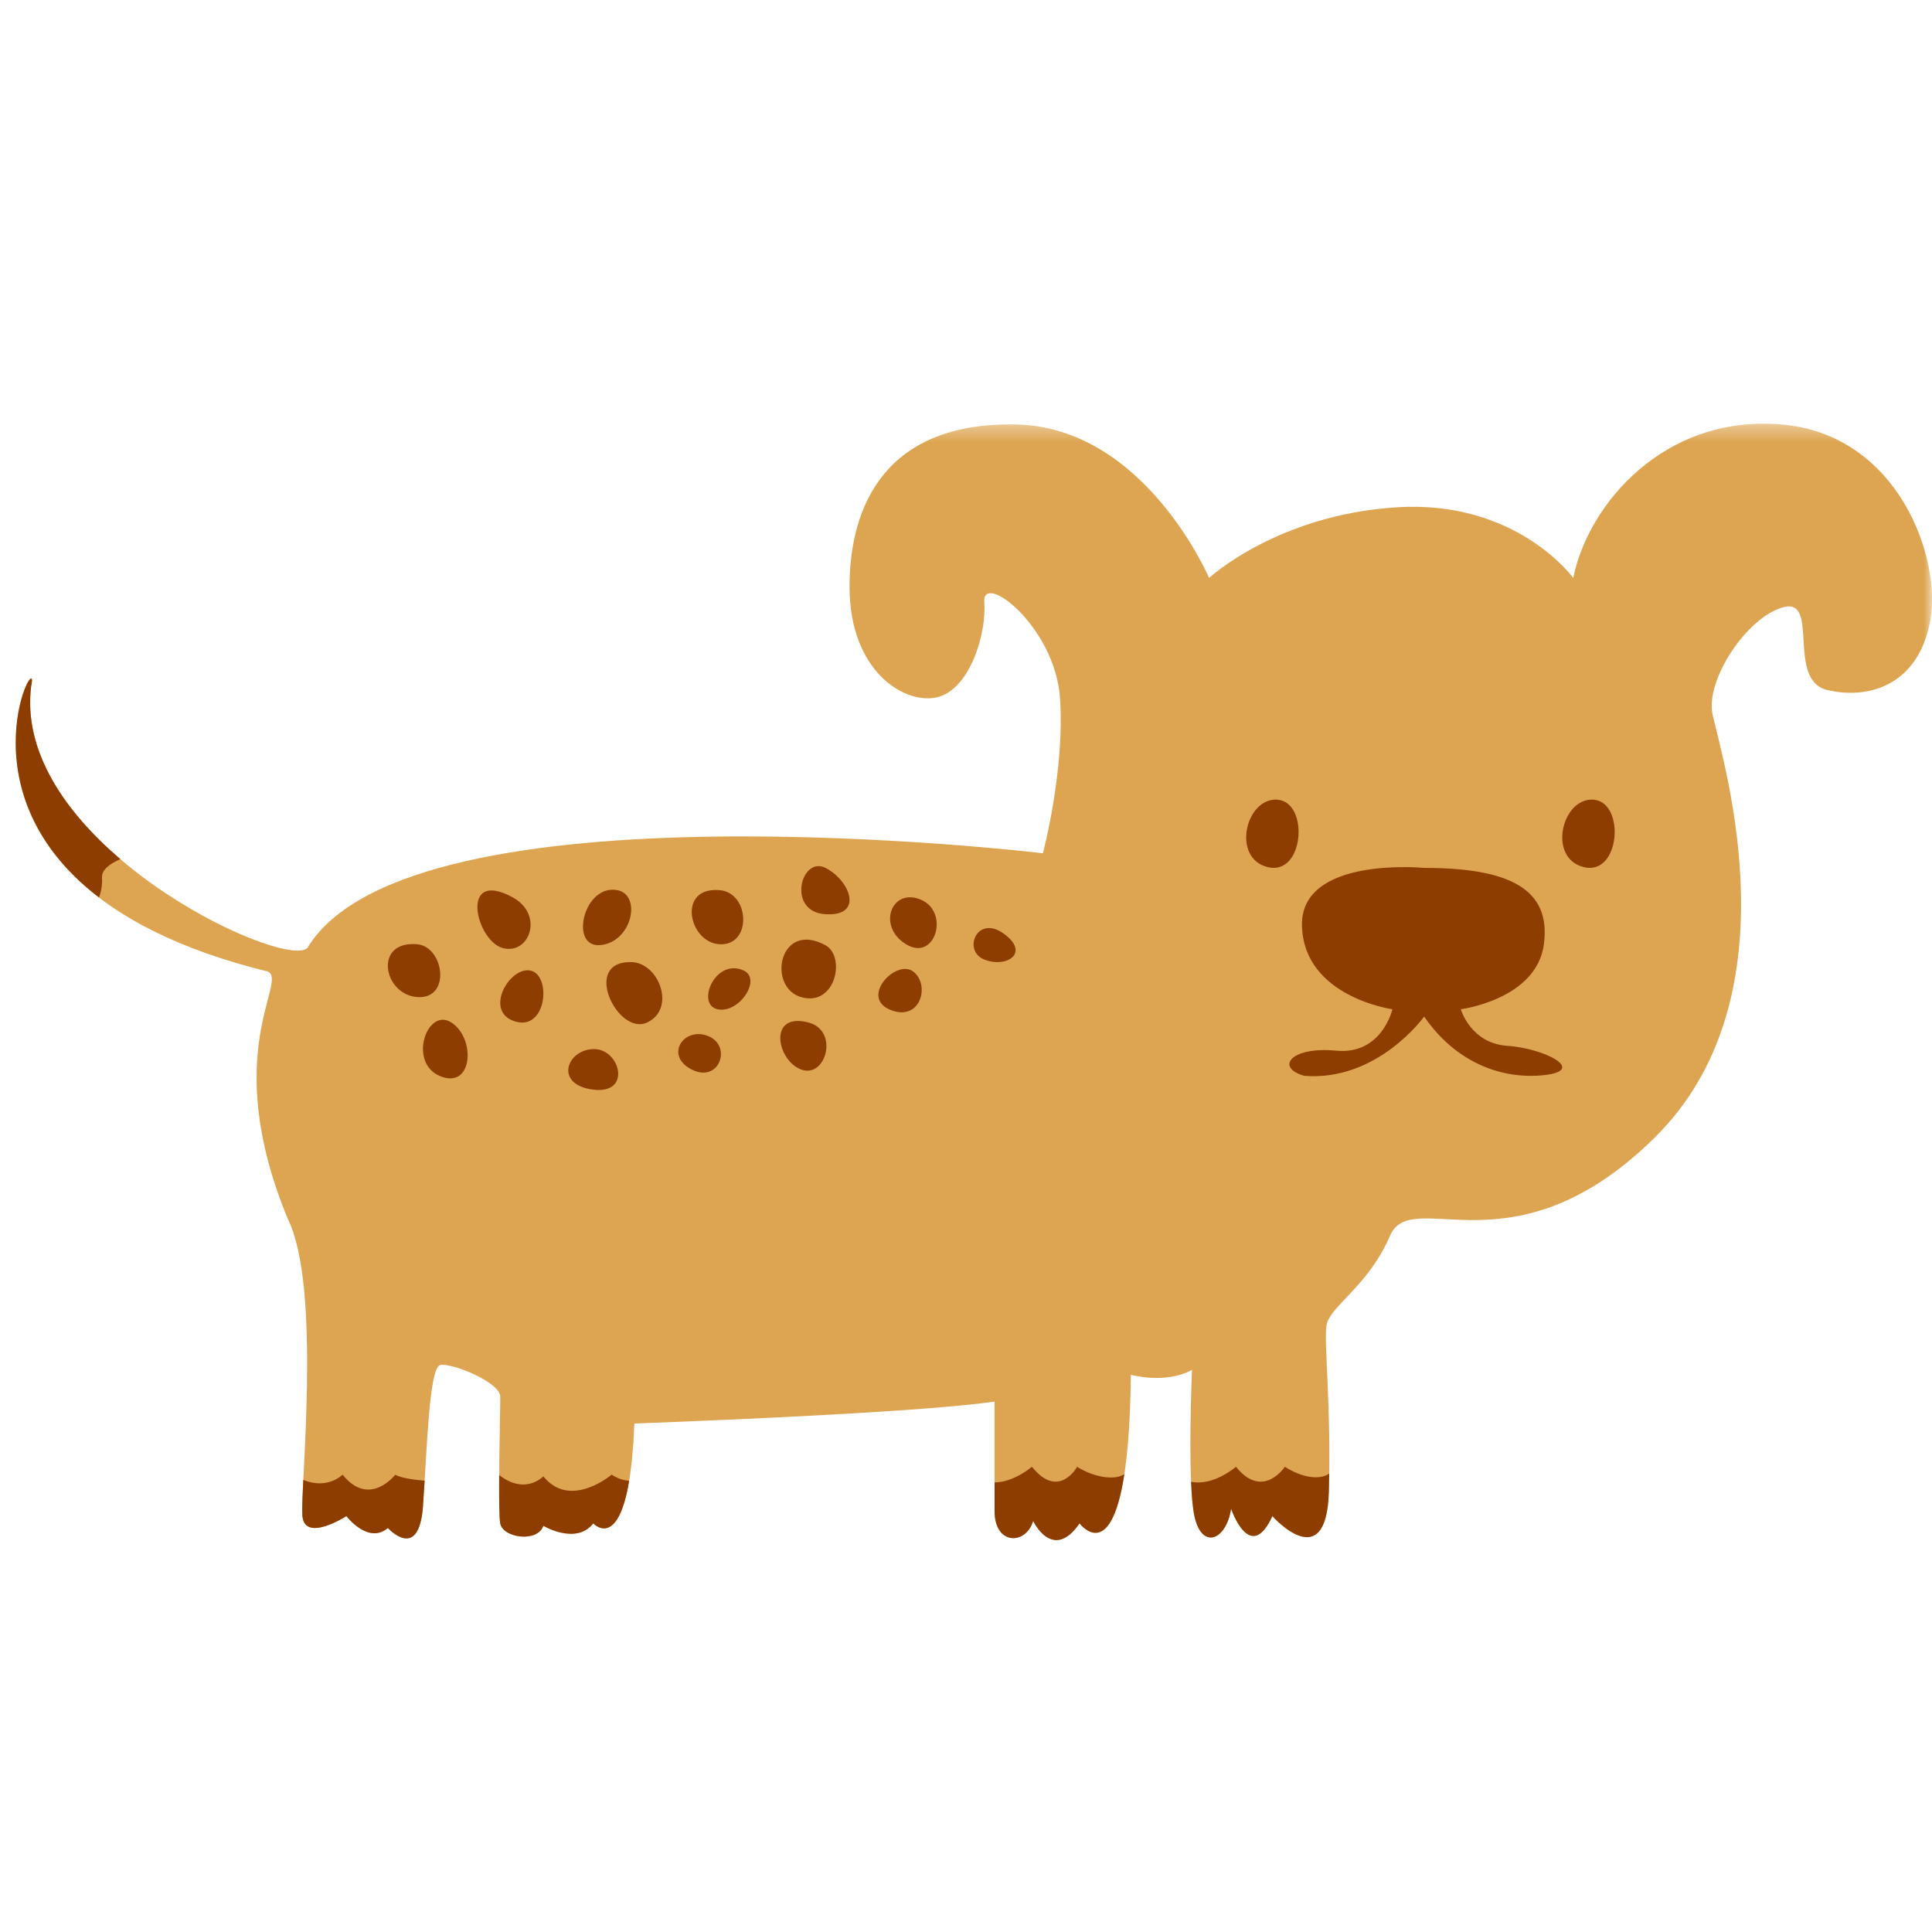 <svg width="120" height="120" viewBox="0 0 120 120" xmlns="http://www.w3.org/2000/svg" xmlns:xlink="http://www.w3.org/1999/xlink"><defs><path id="a" d="M0 .342h119.03v69.343H0z"/></defs><g fill="none" fill-rule="evenodd"><g transform="matrix(-1 0 0 1 120 25.973)"><mask id="b" fill="#fff"><use xlink:href="#a"/></mask><path d="M22.283 9.924s3.492-4.843 10.93-4.39c7.439.454 11.688 4.39 11.688 4.39S48.899.54 56.919.39c8.02-.153 10.333 4.994 10.315 10.139-.019 5.146-3.372 7.265-5.415 6.812-2.04-.455-3.105-3.936-2.953-5.904.151-1.967-4.402 1.482-4.706 5.963-.304 4.48 1.063 9.625 1.063 9.625s39.314-4.722 45.69 5.888c1.518 1.38 18.368-6.51 17.152-16.264-.757-3.395 7.742 12.216-14.723 17.729-1.214.67 3.034 5.06-1.214 15.35-2.125 4.24-.76 16.8-.912 18.466-.151 1.663-2.732 0-2.732 0s-1.35 1.781-2.574.739c0 0-1.928 2.135-2.181-1.345-.253-3.482-.375-8.627-1.074-8.778-.698-.151-3.718 1.06-3.726 1.967-.008.908.16 6.962 0 7.87-.16.909-2.314 1.21-2.678.151 0 0-2.035 1.211-3.098-.15 0 0-2.222 2.42-2.553-6.205 0 0-17.25-.606-22.375-1.362v6.809c0 2.12-1.94 2.12-2.396.605 0 0-1.212 2.573-2.883.152 0 0-3.036 4.087-3.187-9.232 0 0-2.125.606-3.795-.301 0 0 .302 6.961-.152 9.08-.455 2.118-1.974 1.512-2.277-.455 0 0-1.183 3.481-2.564.455 0 0-3.356 3.784-3.508-1.514-.153-5.298.304-9.081.152-10.292-.152-1.211-2.58-2.42-3.947-5.599-1.366-3.179-7.589 2.572-16.394-6.054-8.805-8.627-4.403-23.006-3.643-26.335.456-2.12-2.125-6.054-4.4-6.66-2.278-.605-.154 4.54-2.734 5.146-2.58.606-5.615-.303-6.375-4.237C-.638 8.713 2.095.99 9.382.386c7.286-.602 11.992 4.998 12.9 9.538" fill="#DDA551" mask="url(#b)"/></g><path d="M88.457 53.907c5.312 0 7.892 1.314 7.437 4.743-.455 3.431-5.16 4.036-5.16 4.036s.607 2.12 2.883 2.27c2.277.152 4.96 1.514 2.329 1.817-2.631.302-5.515-.756-7.489-3.633 0 0-2.884 4.035-7.439 3.683-1.82-.505-.871-1.837 1.974-1.564 2.847.272 3.492-2.573 3.492-2.573s-5.466-.756-5.616-5.145c-.152-4.39 7.589-3.634 7.589-3.634m-9.109-4.237c1.975.151 1.671 4.742-.606 4.189-2.277-.556-1.366-4.34.606-4.19m19.634.001c1.973.151 1.67 4.742-.608 4.189-2.277-.556-1.366-4.34.608-4.19m-36.633 8.325c1.669 1.211.151 2.15-1.215 1.604-1.366-.544-.456-2.815 1.215-1.604m-5.162-2.118c1.823.757.91 3.886-.91 2.774-1.82-1.109-.91-3.532.91-2.774m-5.92-1.972c1.517.76 2.43 3.031 0 2.879-2.429-.15-1.516-3.638 0-2.879m-6.527 1.39c1.82.187 1.974 3.408 0 3.357-1.973-.05-2.731-3.637 0-3.357m-6.375 0c1.488.301.91 3.205-1.063 3.407-1.973.202-1.063-3.838 1.063-3.407m-6.528.438c1.968 1.066 1.063 3.593-.606 3.154-1.671-.438-2.733-4.963.606-3.154m-5.92 2.918c1.667.154 2.126 3.43 0 3.28-2.124-.152-2.73-3.53 0-3.28m7.038 1.636c1.31.281 1.008 3.763-.965 3.157-1.974-.606-.348-3.438.965-3.157m-4.911 3.228c1.516.989 1.334 4.159-.7 3.33-2.033-.828-.82-4.32.7-3.33m8.803 1.646c1.67-.052 2.429 2.823 0 2.52-2.43-.302-1.67-2.469 0-2.52m2.356-5.403c1.742.029 2.805 2.919.984 3.756-1.822.838-4.092-3.81-.984-3.756m6.96.51c1.204.514-.258 2.721-1.6 2.419-1.341-.302-.165-3.174 1.6-2.42m-2.179 4.085c1.515.606.695 2.95-1.02 2.08-1.715-.869-.494-2.685 1.02-2.08m7.283-5.643c1.28.69.644 3.838-1.499 3.227-2.144-.612-1.386-4.784 1.5-3.227m5.465 1.644c1.061.82.443 3.149-1.45 2.364-1.89-.787.385-3.186 1.45-2.364m-6.501 3.162c1.894.509 1.072 3.483-.464 2.918-1.538-.567-2.09-3.604.464-2.918M1.935 42.623c-.51 4.091 2.161 7.85 5.544 10.74-.674.291-1.174.67-1.142 1.15.025.418-.042.845-.189 1.228C-2.6 49.055 2.533 39.95 1.935 42.623m74.833 48.48c1.67 2.083 3.037 0 3.037 0 .976.631 2.114.872 2.756.425-.005.368-.013.741-.024 1.125-.152 5.298-3.508 1.514-3.508 1.514-1.38 3.026-2.563-.455-2.563-.455-.303 1.967-1.823 2.573-2.278.455-.106-.495-.17-1.259-.207-2.132 1.398.284 2.787-.932 2.787-.932m-6.934.463c-.863 5.626-2.78 3.054-2.78 3.054-1.67 2.422-2.883-.151-2.883-.151-.457 1.513-2.395 1.513-2.395-.605v-1.787c1.225-.018 2.318-.974 2.318-.974 1.671 2.082 2.808 0 2.808 0 .95.614 2.297.886 2.932.463M31.071 94.62c-.066-.37-.076-1.61-.066-3.002 1.627 1.27 2.744.08 2.744.08 1.671 2.083 4.241-.105 4.241-.105.384.249.747.36 1.088.376-.713 4.301-2.231 2.651-2.231 2.651-1.063 1.362-3.098.151-3.098.151-.364 1.06-2.518.758-2.678-.15m-9.792-3.027c1.67 2.082 3.272 0 3.272 0 .374.24 1.491.35 1.823.372-.033.552-.067 1.092-.103 1.595-.253 3.481-2.18 1.346-2.18 1.346-1.224 1.043-2.575-.74-2.575-.74s-2.58 1.664-2.733 0c-.03-.343.002-1.15.055-2.247 1.515.624 2.44-.326 2.44-.326" fill="#8D3D00"/></g></svg>